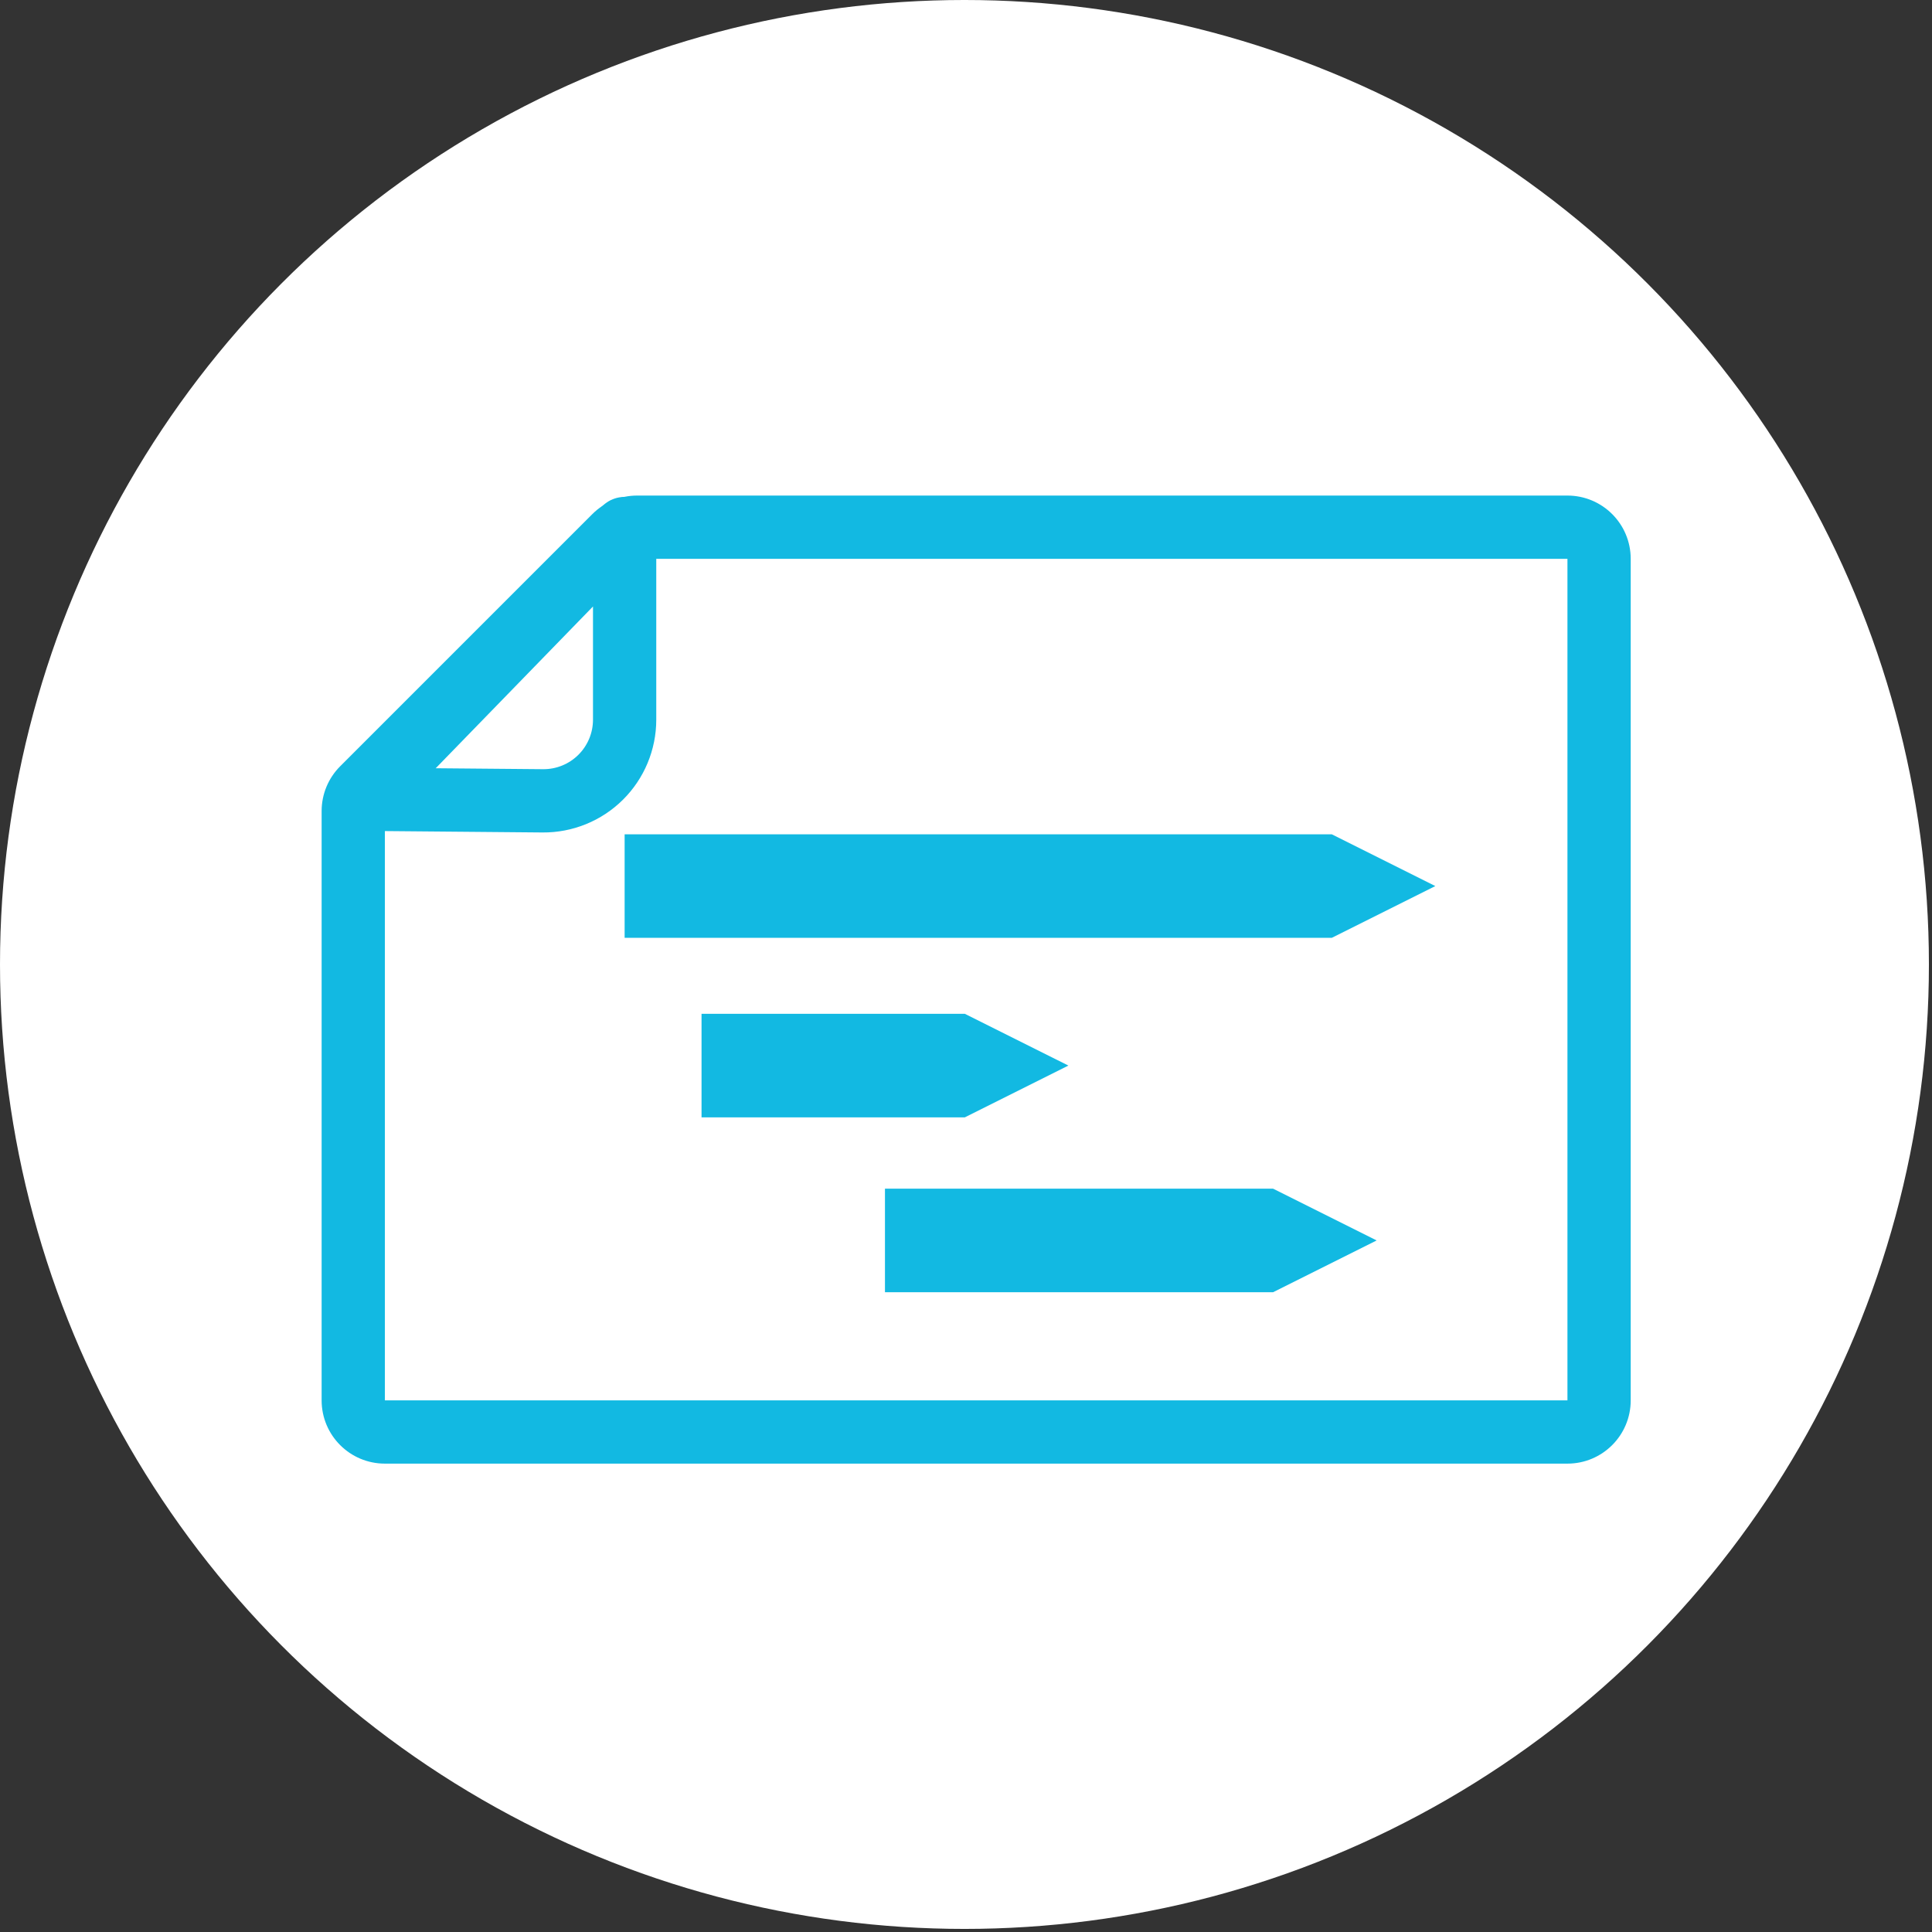 <?xml version="1.0" encoding="UTF-8" standalone="no"?><!DOCTYPE svg PUBLIC "-//W3C//DTD SVG 1.1//EN" "http://www.w3.org/Graphics/SVG/1.1/DTD/svg11.dtd"><svg width="100%" height="100%" viewBox="0 0 509 509" version="1.1" xmlns="http://www.w3.org/2000/svg" xmlns:xlink="http://www.w3.org/1999/xlink" xml:space="preserve" xmlns:serif="http://www.serif.com/" style="fill-rule:evenodd;clip-rule:evenodd;stroke-linecap:round;stroke-linejoin:round;stroke-miterlimit:1;"><rect x="0" y="0" width="509" height="509" fill="#333333" stroke="none"/><g><circle cx="254.094" cy="254.094" r="254.094" style="fill:#fff;"/><g><g><path d="M412.956,147.228l-245.112,0l-66.442,66.442l0,155.268l311.554,-0l0,-221.71Z" style="fill:#fff;"/><path d="M429.623,147.228c-0,-9.205 -7.462,-16.667 -16.667,-16.667l-245.112,0c-4.42,0 -8.66,1.756 -11.785,4.882l-66.442,66.441c-3.125,3.126 -4.881,7.365 -4.881,11.786l-0,155.268c-0,9.204 7.462,16.666 16.666,16.666l311.554,0c9.205,0 16.667,-7.462 16.667,-16.666l-0,-221.71Zm-16.667,0l-245.112,0l-66.442,66.442l0,155.268l311.554,-0l0,-221.71Z" style="fill:#12b9e2;"/><path d="M164.563,139.251l0,50.355c0,5.703 -2.278,11.17 -6.328,15.184c-4.051,4.015 -9.537,6.245 -15.24,6.194c-20.351,-0.18 -47.762,-0.422 -47.762,-0.422l69.33,-71.311Z" style="fill:none;stroke:#12b9e2;stroke-width:16.67px;"/></g><path d="M164.563,247.081l0,-27.279l186.302,0l27.279,13.639l-27.279,13.64l-186.302,-0Z" style="fill:#12b9e2;"/><path d="M184.826,294.374l0,-27.279l69.371,-0l27.279,13.639l-27.279,13.64l-69.371,-0Z" style="fill:#12b9e2;"/><path d="M233.151,340.444l0,-27.278l102.255,-0l27.279,13.639l-27.279,13.639l-102.255,0Z" style="fill:#12b9e2;"/></g></g></svg>